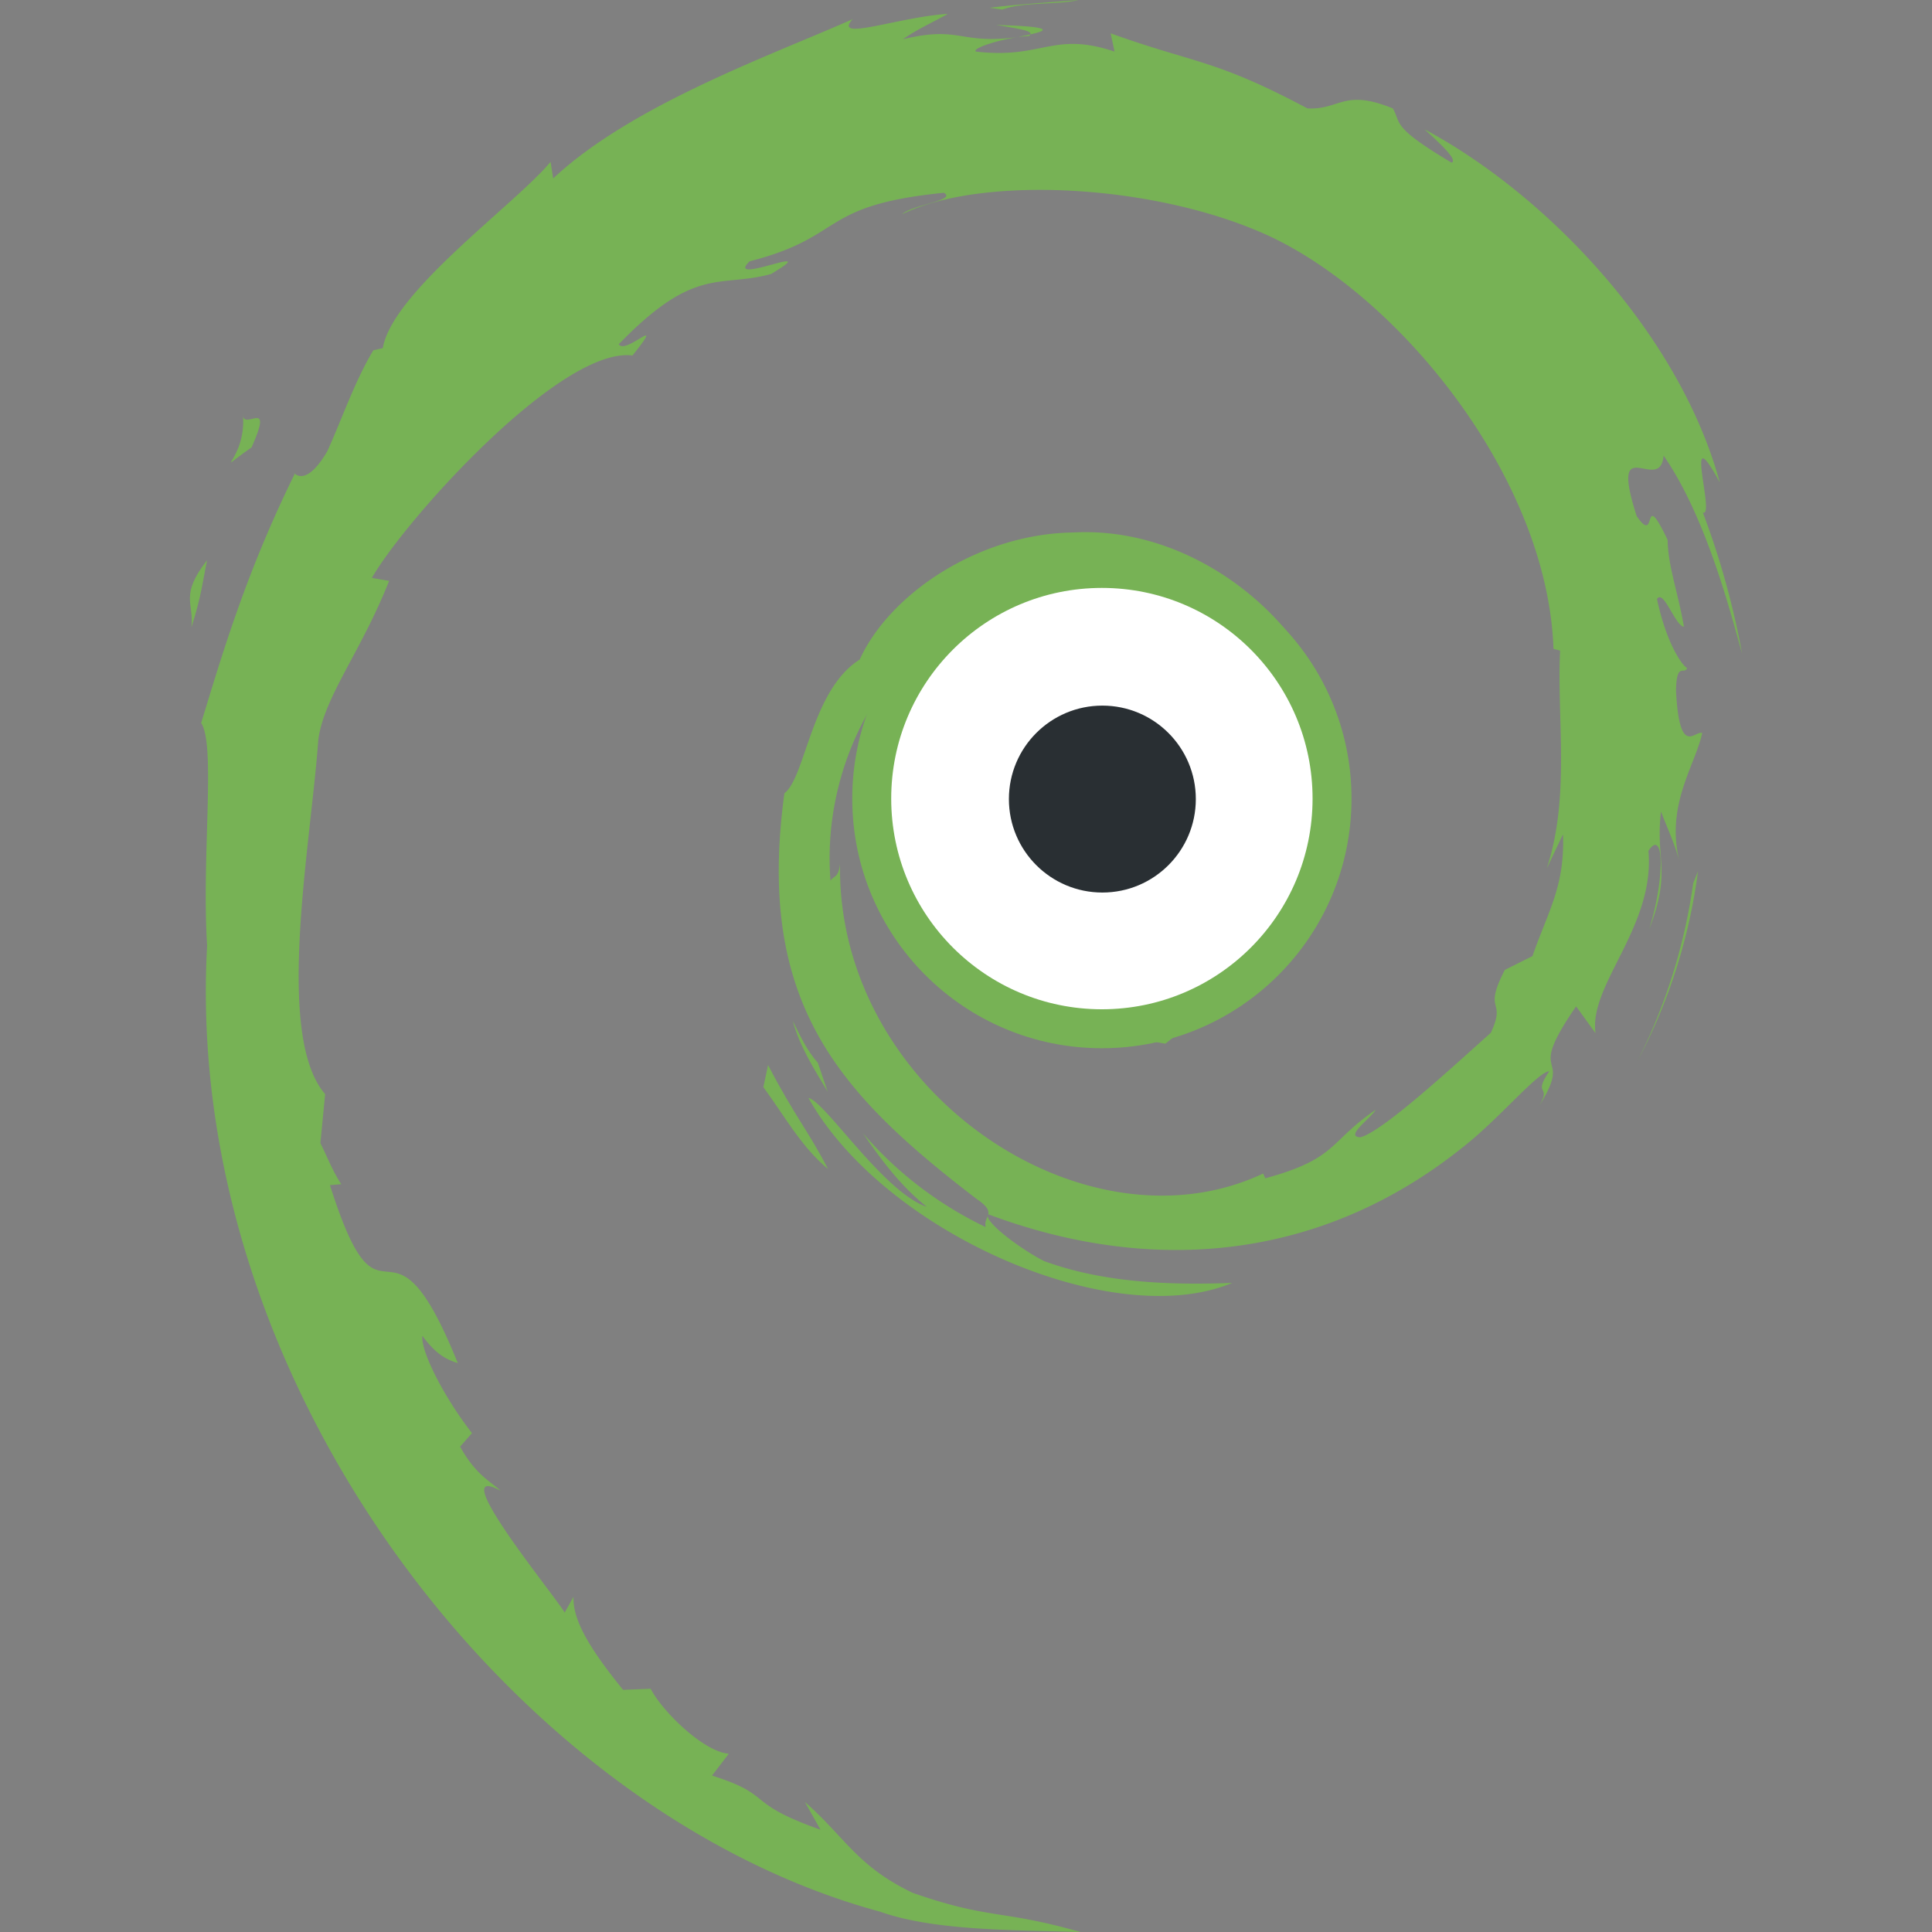 <svg xmlns="http://www.w3.org/2000/svg" viewBox="0 0 405.78 405.78"><rect x="0" y="0" width="405.78" height="405.78" fill="#808080" stroke="none"/><defs><style>.cls-1{fill:#77b255;}.cls-2{fill:#fff;}.cls-3{fill:#292f33;}.cls-4{fill:none;}</style></defs><g id="Ebene_2" data-name="Ebene 2"><g id="Ebene_1-2" data-name="Ebene 1"><path class="cls-1" d="M234.72,214.39c-6.73.09,1.27,3.46,10.05,4.81,2.42-1.89,4.62-3.81,6.58-5.67a50.18,50.18,0,0,1-16.63.86"/><path class="cls-1" d="M209.22,5.23c3.59.65,7.75,1.14,7.17,2,3.92-.86,4.82-1.65-7.17-2"/><path class="cls-1" d="M216.39,7.23l-2.54.52,2.36-.21.18-.31"/><path class="cls-1" d="M328.28,175.32c.4,10.87-3.18,16.15-6.41,25.49l-5.81,2.9c-4.75,9.24.46,5.87-2.94,13.21-7.43,6.6-22.53,20.65-27.37,21.94-3.53-.08,2.39-4.17,3.17-5.77-9.94,6.83-8,10.25-23.17,14.39l-.45-1c-37.48,17.63-89.55-17.32-88.87-65-.4,3-1.14,2.27-2,3.49-1.93-24.53,11.33-49.17,33.71-59.24,21.88-10.83,47.53-6.38,63.2,8.22-8.61-11.27-25.74-23.23-46.05-22.11-19.9.32-38.51,13-44.72,26.68-10.19,6.42-11.37,24.74-15.82,28.09-6,43.92,11.24,62.89,40.37,85.21,4.58,3.09,1.29,3.56,1.91,5.91A78.94,78.94,0,0,1,181.24,238c3.86,5.66,8,11.16,13.43,15.48-9.13-3.09-21.31-22.11-24.87-22.88,15.72,28.15,63.8,49.38,89,38.85-11.65.43-26.45.24-39.54-4.6-5.5-2.83-13-8.69-11.64-9.79C242,267.91,277.45,264.8,307.18,241c7.56-5.88,15.82-15.9,18.21-16-3.6,5.4.61,2.6-2.15,7.37,7.54-12.15-3.27-4.94,7.79-21l4.09,5.63c-1.52-10.09,12.52-22.34,11.1-38.29,3.22-4.88,3.59,5.25.17,16.47,4.75-12.45,1.25-14.45,2.47-24.72,1.32,3.45,3.05,7.12,3.94,10.76-3.09-12,3.17-20.26,4.72-27.25-1.53-.68-4.77,5.32-5.51-8.9.11-6.17,1.71-3.23,2.34-4.75-1.22-.7-4.4-5.43-6.33-14.51,1.4-2.13,3.75,5.53,5.66,5.84-1.23-7.21-3.35-12.72-3.43-18.26-5.58-11.65-2,1.56-6.5-5-5.93-18.51,4.93-4.29,5.66-12.7,9,13,14.13,33.23,16.48,41.59a171.07,171.07,0,0,0-8.24-29.64c2.73,1.15-4.4-21,3.55-6.33-8.5-31.25-36.35-60.45-62-74.15,3.13,2.87,7.09,6.47,5.67,7-12.74-7.59-10.5-8.18-12.33-11.39-10.38-4.22-11.06.34-17.94,0C255.05,12.37,251.28,13.47,233.27,7l.82,3.83c-13-4.32-15.1,1.64-29.12,0-.85-.66,4.49-2.41,8.89-3.05-12.53,1.66-12-2.47-24.21.46,3-2.12,6.22-3.52,9.44-5.33-10.22.62-24.4,5.95-20,1.11-16.68,7.43-46.29,17.88-62.91,33.46L115.64,34C108,43.11,82.44,61.27,80.4,73.11l-2,.47c-4,6.71-6.52,14.31-9.67,21.22-5.18,8.83-7.59,3.39-6.85,4.78-10.2,20.66-15.26,38-19.63,52.27,3.11,4.66.07,28,1.25,46.76C38.34,291,108.33,380.79,184.84,401.51c11.21,4,27.89,3.86,42.07,4.27-16.73-4.78-18.89-2.53-35.2-8.22C180,392,177.37,385.7,169.05,378.47l3.29,5.83c-16.33-5.78-9.5-7.16-22.79-11.37l3.52-4.59c-5.29-.4-14-8.93-16.41-13.65l-5.79.23c-7-8.59-10.67-14.77-10.4-19.57l-1.87,3.34c-2.12-3.64-25.6-32.21-13.42-25.56-2.26-2.07-5.27-3.37-8.54-9.29L99.13,301c-5.87-7.54-10.8-17.21-10.42-20.43,3.13,4.22,5.3,5,7.44,5.73-14.8-36.73-15.63-2-26.85-37.39l2.38-.19c-1.82-2.74-2.93-5.72-4.39-8.63l1-10.29c-10.66-12.33-3-52.41-1.44-74.39C68,146.47,75.78,137,81.73,122l-3.63-.62c6.94-12.1,39.61-48.6,54.75-46.72,7.33-9.21-1.46,0-2.89-2.36,16.1-16.66,21.16-11.77,32-14.76,11.71-7-10.06,2.71-4.51-2.66,20.26-5.17,14.36-11.76,40.79-14.39,2.79,1.59-6.47,2.45-8.79,4.51,16.87-8.26,53.41-6.38,77.14,4.58,27.53,12.87,58.47,50.91,59.69,86.7l1.39.37c-.71,14.23,2.18,30.68-2.82,45.79l3.4-7.15"/><path class="cls-1" d="M161.33,223.62l-1,4.71c4.42,6,7.93,12.51,13.57,17.2-4.06-7.93-7.07-11.2-12.62-21.91"/><path class="cls-1" d="M171.77,223.21c-2.33-2.59-3.72-5.7-5.27-8.8,1.48,5.45,4.52,10.13,7.34,14.9l-2.07-6.1"/><path class="cls-1" d="M356.63,183l-1,2.48a119.65,119.65,0,0,1-11.71,37.39A117.61,117.61,0,0,0,356.63,183"/><path class="cls-1" d="M210.55,2c4.54-1.67,11.18-.91,16-2-6.29.53-12.54.84-18.72,1.64l2.72.37"/><path class="cls-1" d="M51,86.88c1,9.7-7.3,13.46,1.85,7.07,4.9-11-1.92-3-1.85-7.07"/><path class="cls-1" d="M40.2,131.76c2.11-6.46,2.49-10.35,3.29-14.09-5.82,7.44-2.68,9-3.29,14.09"/><circle class="cls-1" cx="231.43" cy="167.73" r="52.43"/><circle class="cls-2" cx="231.43" cy="167.73" r="44.25"/><circle class="cls-3" cx="231.53" cy="167.83" r="19.63"/><rect class="cls-4" width="405.78" height="405.78"/></g></g></svg>